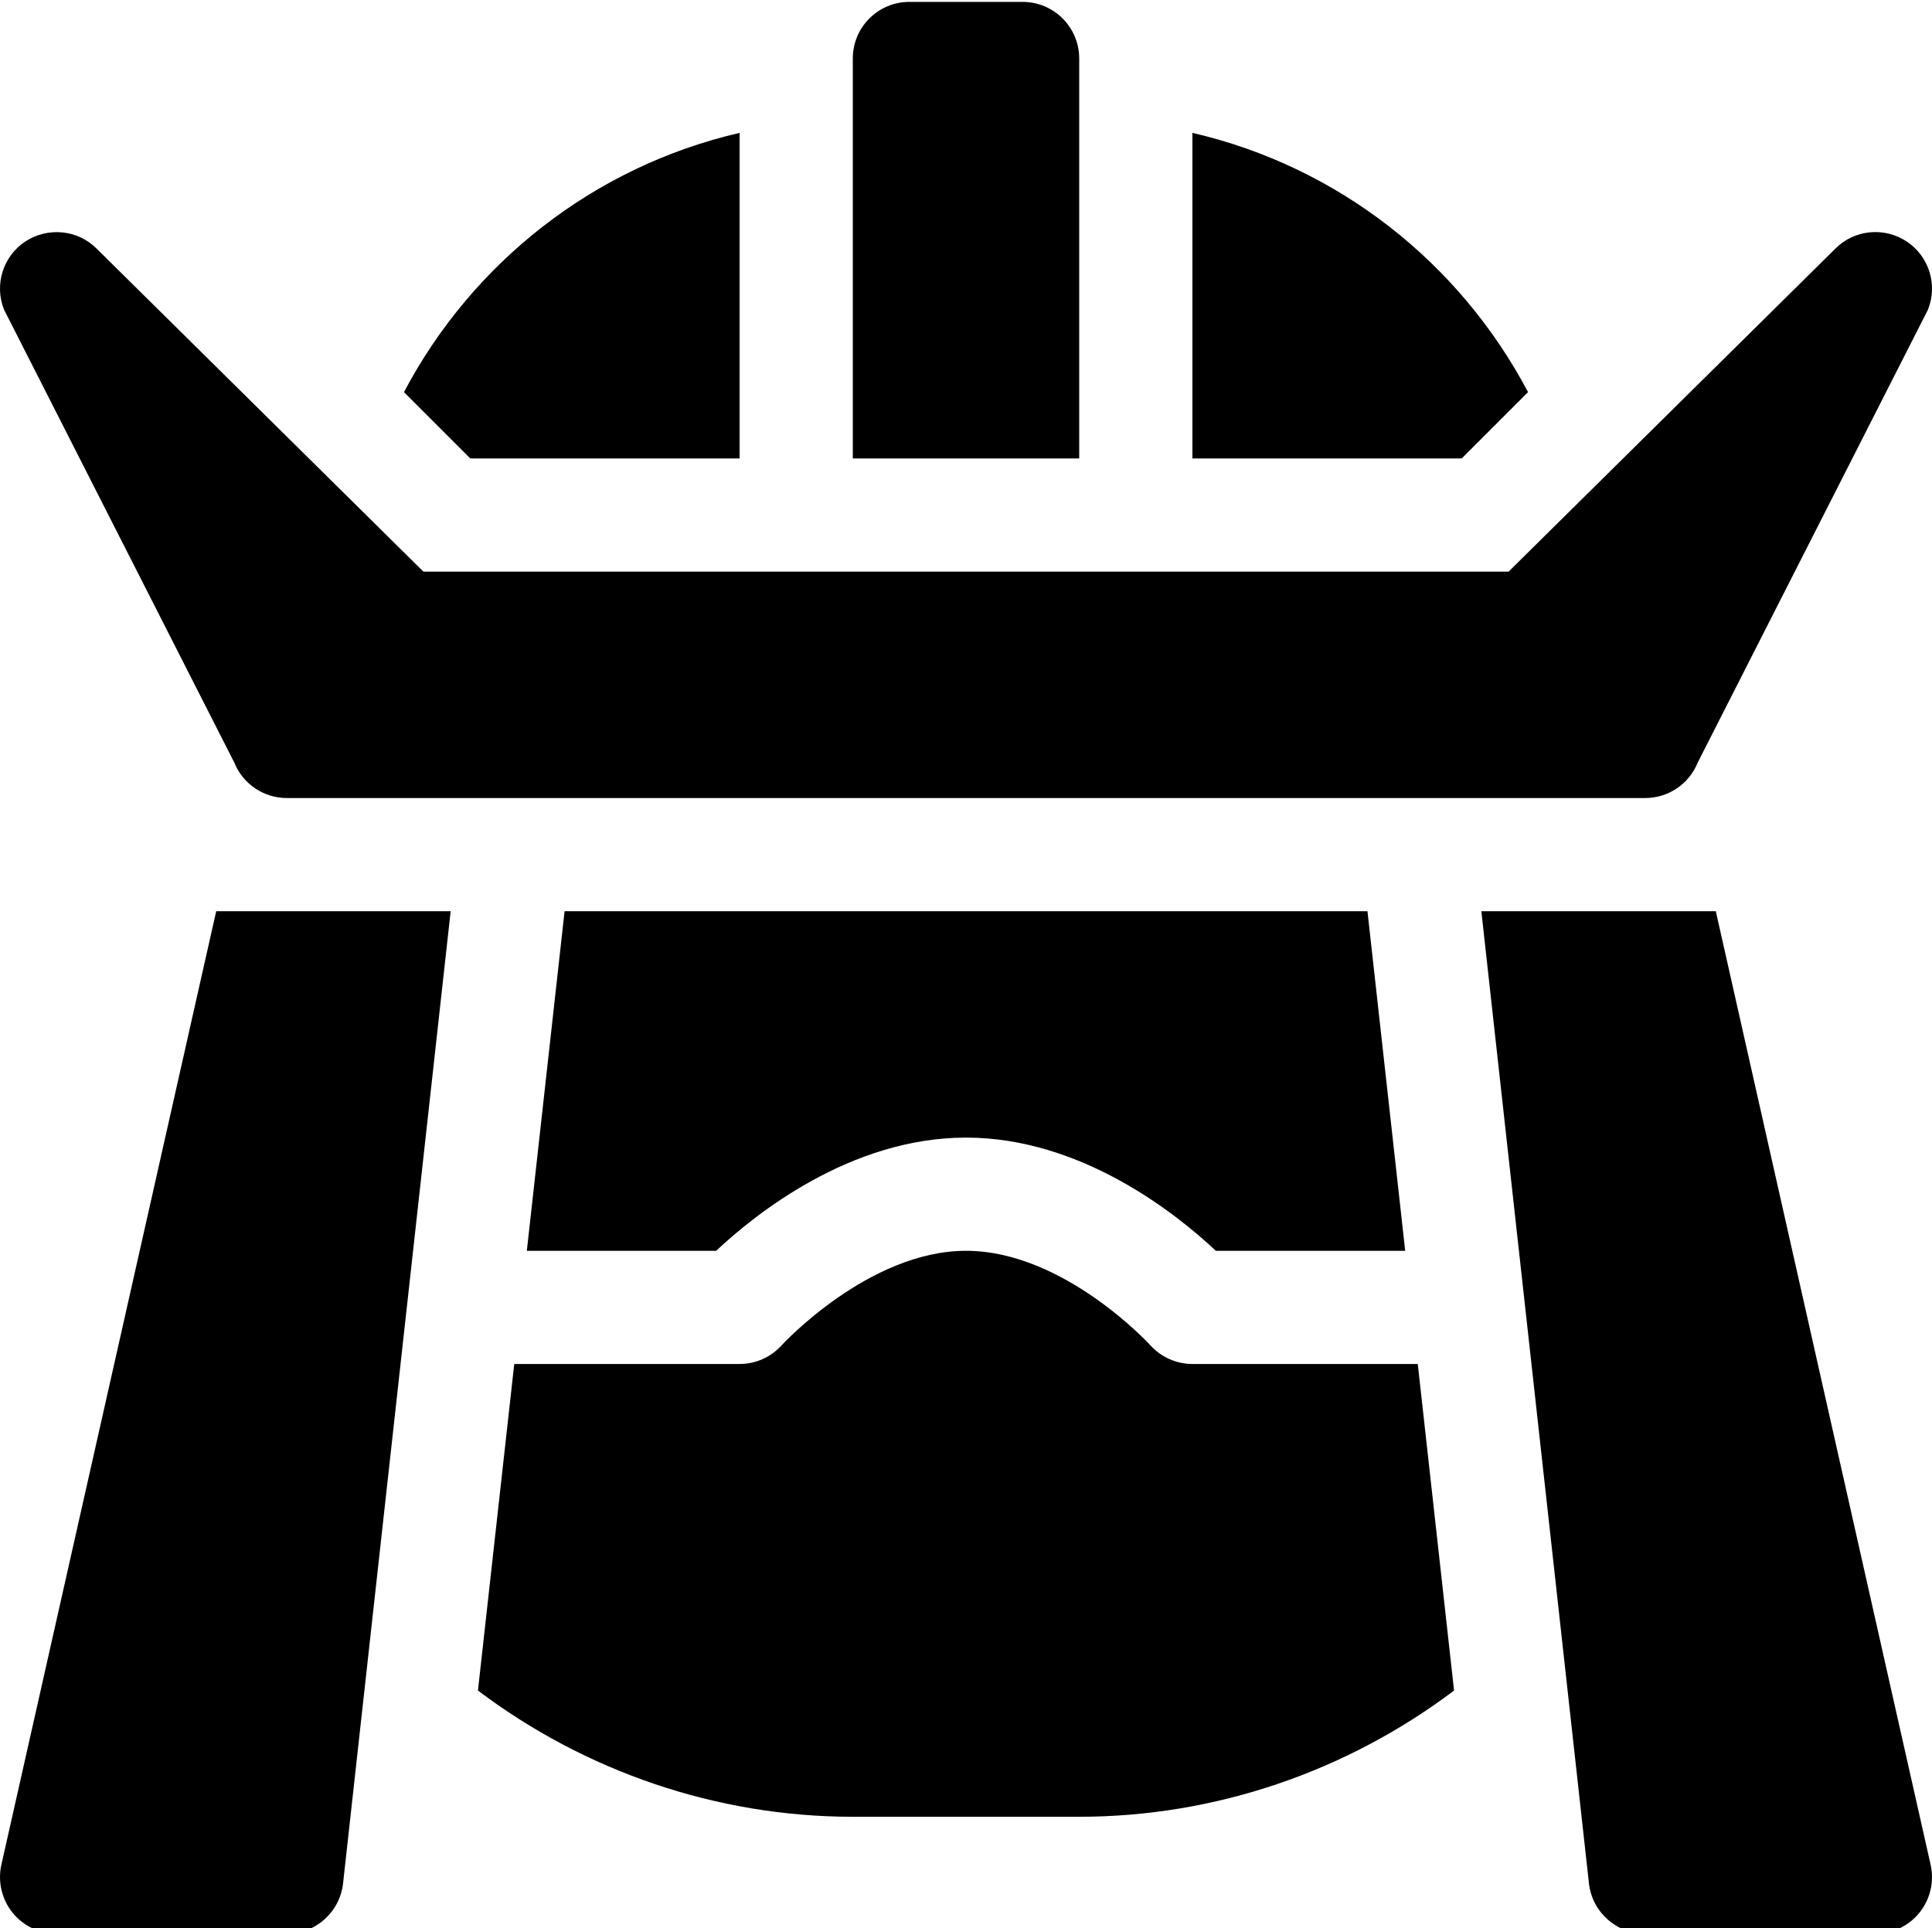 <svg viewBox="0 0 511.999 511" xmlns="http://www.w3.org/2000/svg"><path d="m505.258 63.977c-5.961-3.898-13.844-3.137-18.867 1.918l-86.602 85.605h-287.578l-86.602-85.605c-5.027-5.039-12.895-5.785-18.867-1.918-5.949 3.926-8.309 11.484-5.672 18.09l61 120c2.285 5.695 7.793 9.434 13.934 9.434h359.996c6.137 0 11.645-3.734 13.93-9.434l61-120c2.637-6.605.277-14.164-5.672-18.09zm0 0"/><path d="m322.211 331.496h50.18l-10-90h-212.77l-10.004 90h50.172c10.312-9.695 35.582-30 66.211-30s55.898 20.305 66.211 30zm0 0"/><path d="m286 481.496c36.074 0 70.91-12.02 99.34-33.453l-9.617-86.547h-59.723c-4.234 0-8.309-1.816-11.148-4.965-.219-.25-22.996-25.035-48.852-25.035-25.707 0-48.605 24.758-48.824 25.004-2.84 3.18-6.914 4.996-11.176 4.996h-59.719l-9.621 86.547c28.426 21.434 63.262 33.453 99.34 33.453zm0 0"/><path d="m435.996 512.496h61c4.559 0 8.848-2.066 11.703-5.609 2.844-3.562 3.926-8.203 2.945-12.645l-56.941-252.746h-62.133l28.516 257.652c.852 7.605 7.266 13.348 14.91 13.348zm0 0"/><path d="m90.914 499.152 28.516-257.652h-62.133l-56.941 252.742c-.984 4.438.102 9.082 2.941 12.645 2.855 3.543 7.148 5.609 11.703 5.609h61c7.648 0 14.062-5.742 14.914-13.344zm0 0"/><path d="m241 .5c-8.285 0-15 6.715-15 15v106h60v-106c0-8.285-6.719-15-15-15zm0 0"/><path d="m107.055 103.922 17.578 17.578h71.367v-86.285c-38.652 8.941-70.848 34.414-88.945 68.707zm0 0"/><path d="m316 121.5h71.363l17.578-17.578c-18.094-34.293-50.293-59.766-88.941-68.707zm0 0"/></svg>